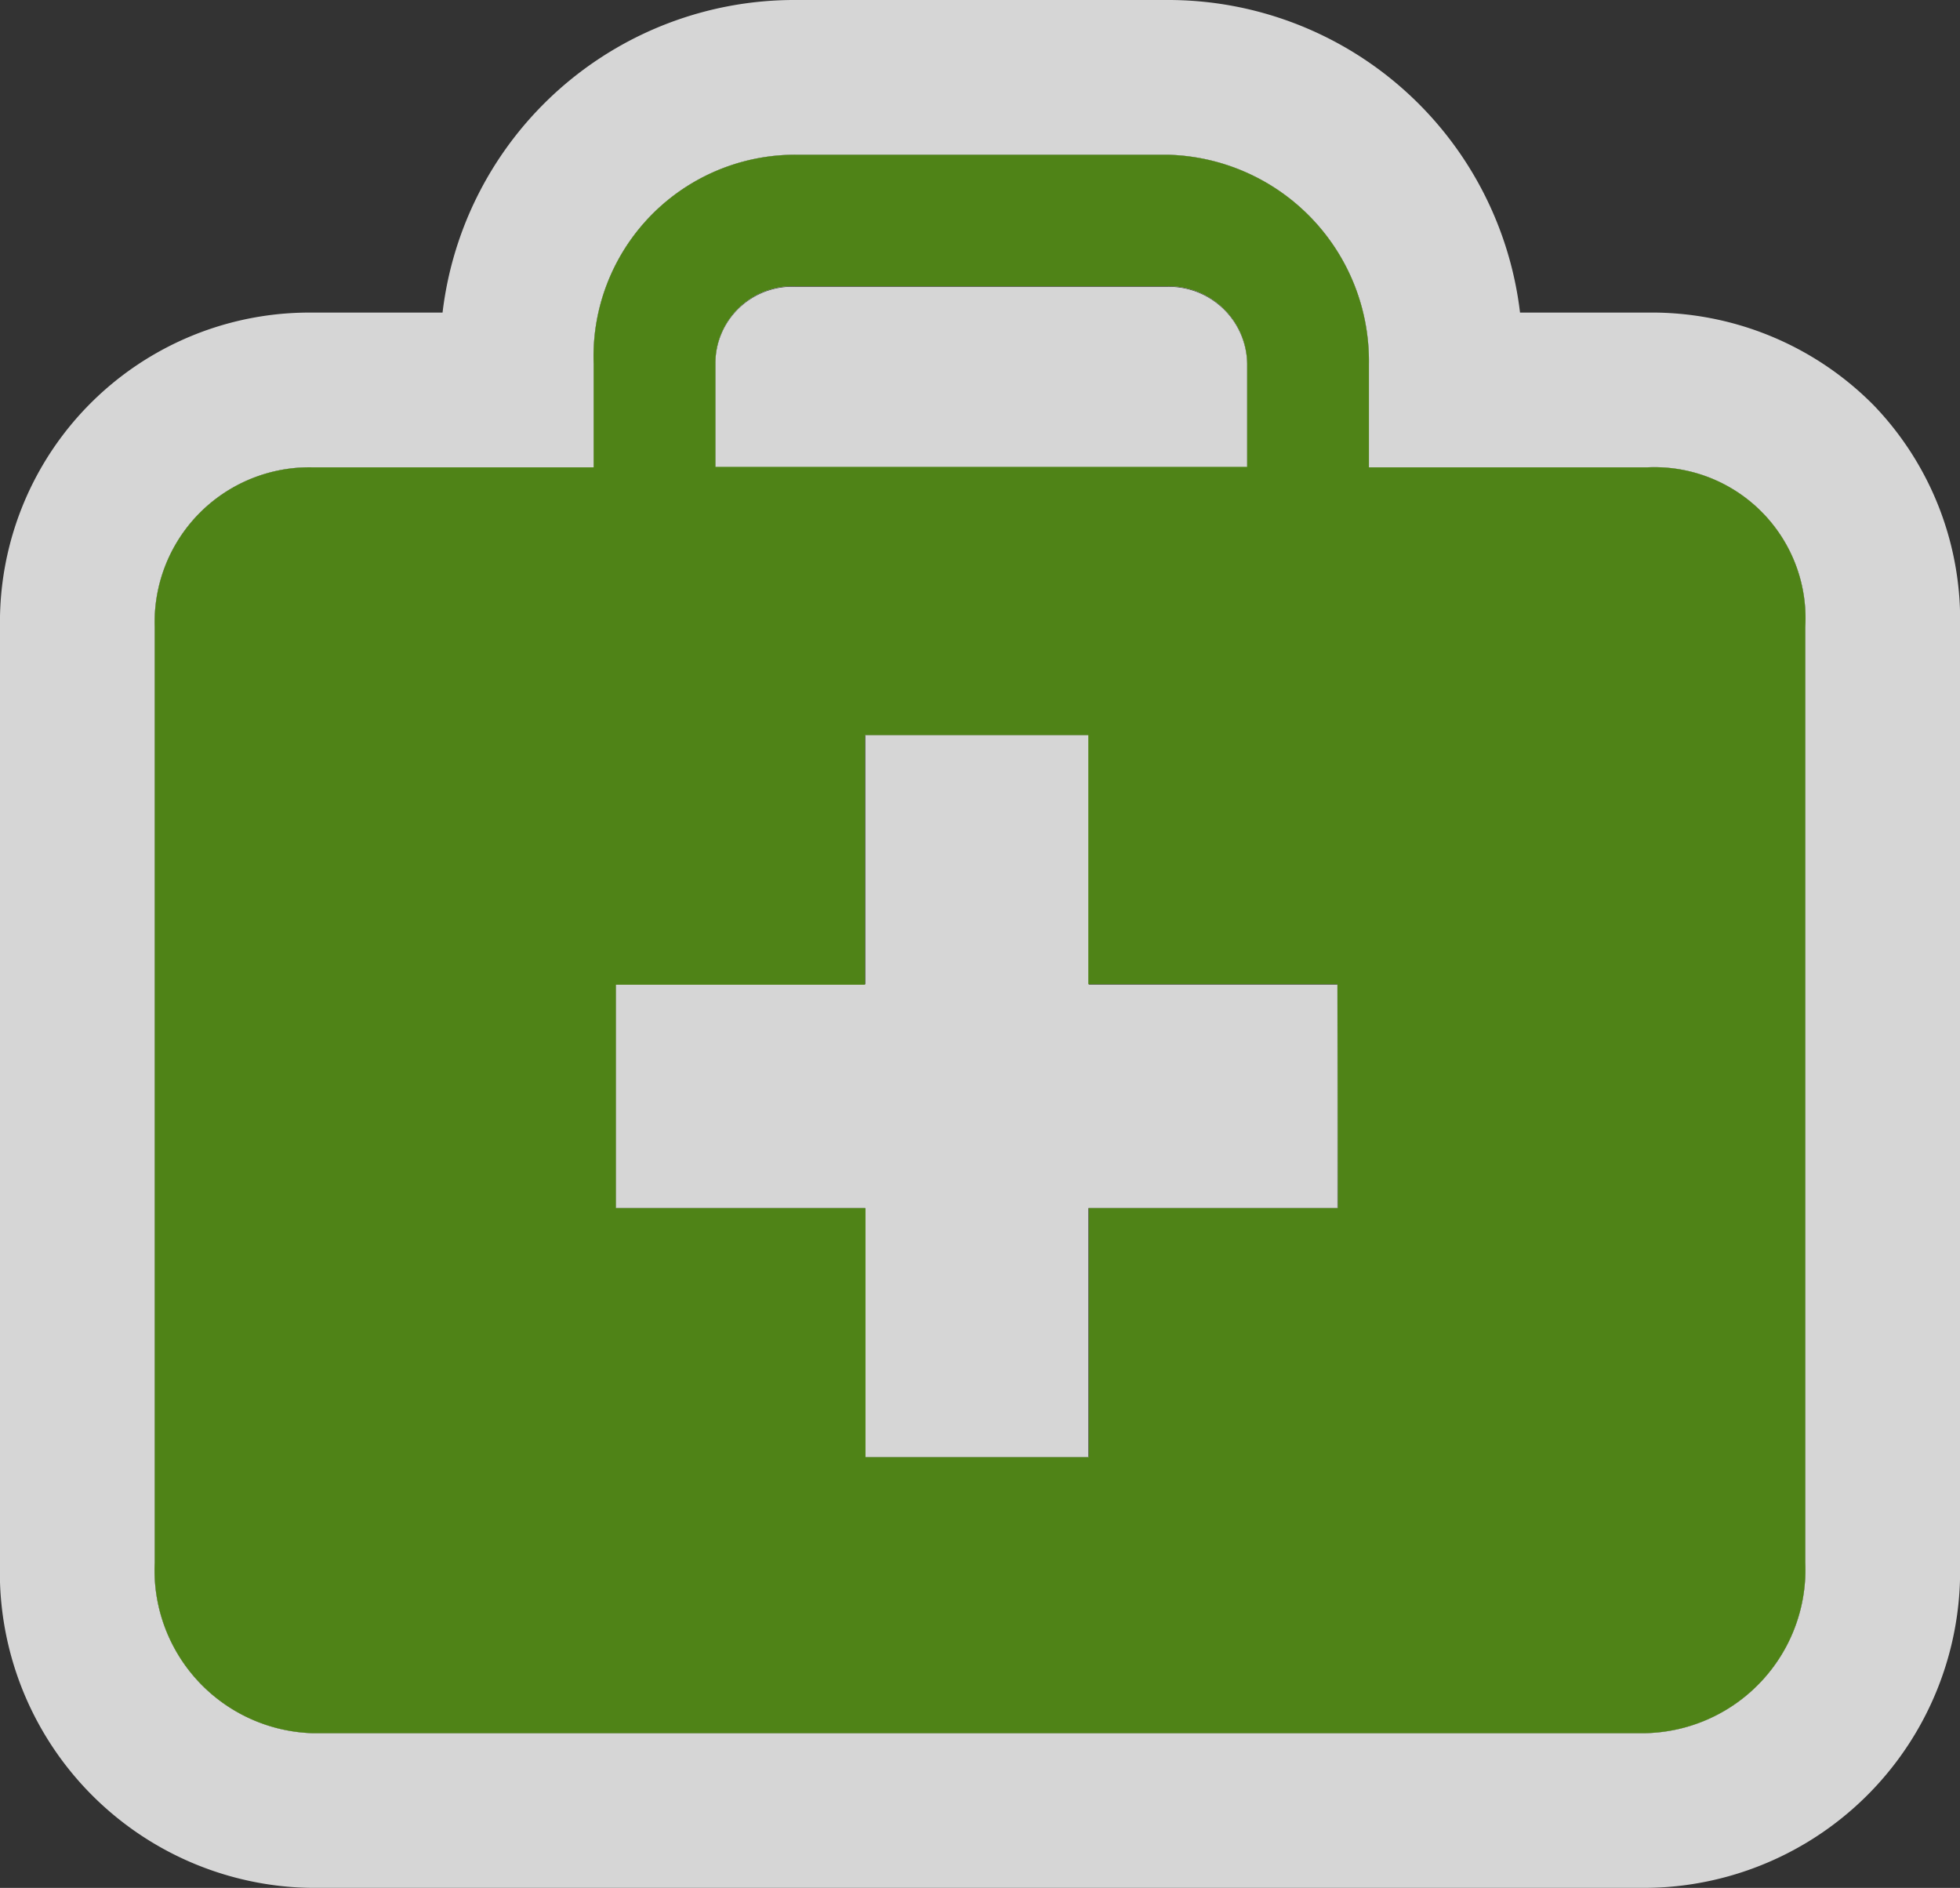 <svg xmlns="http://www.w3.org/2000/svg" viewBox="0 0 38 36.6"><rect x="0" y="0" width="38" height="36.6" fill="#333333" stroke="none"/><defs><style>.a{opacity:0.8;}.b,.c{fill:#fff;}.b,.d{fill-rule:evenodd;}.d{fill:#4f8317;}</style></defs><title>Asset 20</title><g class="a"><path class="b" d="M15.42,5.55h7.21a1.52,1.52,0,0,1,1.55,1.5v2H13.87v-2A1.49,1.49,0,0,1,15.42,5.55ZM31.94,9.06H26.54v-2A4,4,0,0,0,22.63,3H15.42a3.91,3.91,0,0,0-3.91,4.06v2H6.05A3,3,0,0,0,3,12.16V30.29A3.16,3.16,0,0,0,6.05,33.6H31.89A3.17,3.17,0,0,0,35,30.29V12.16A2.93,2.93,0,0,0,31.94,9.06Zm-6,14.36H21.11v4.83H16.78V23.42H11.94V19.09h4.83V14.25h4.33v4.83h4.83Z"/><path class="c" d="M22.63,3a4,4,0,0,1,3.91,4.06v2h5.41A2.93,2.93,0,0,1,35,12.16V30.29a3.17,3.17,0,0,1-3.1,3.31H6.05A3.16,3.16,0,0,1,3,30.29V12.16a3,3,0,0,1,3.05-3.1h5.46v-2A3.91,3.91,0,0,1,15.42,3h7.21M13.87,9.06H24.18v-2a1.52,1.52,0,0,0-1.55-1.5H15.42a1.49,1.49,0,0,0-1.55,1.5v2M11.94,23.42h4.83v4.83h4.33V23.42h4.83V19.09H21.11V14.25H16.78v4.83H11.94v4.33M22.63,0H15.42A6.87,6.87,0,0,0,8.58,6.06H6.05A6,6,0,0,0,0,12.16V30.29A6.12,6.12,0,0,0,6.05,36.6H31.89A6.14,6.14,0,0,0,38,30.29V12.2a6,6,0,0,0-1.67-4.34,6.05,6.05,0,0,0-4.39-1.8H29.47A6.87,6.87,0,0,0,22.63,0Z"/></g><path class="d" d="M15.42,5.55h7.21a1.52,1.52,0,0,1,1.55,1.5v2H13.87v-2A1.49,1.49,0,0,1,15.42,5.55ZM31.94,9.06H26.54v-2A4,4,0,0,0,22.63,3H15.42a3.91,3.91,0,0,0-3.91,4.06v2H6.05A3,3,0,0,0,3,12.16V30.29A3.16,3.16,0,0,0,6.05,33.6H31.89A3.17,3.17,0,0,0,35,30.29V12.16A2.93,2.93,0,0,0,31.94,9.06Zm-6,14.36H21.11v4.83H16.78V23.42H11.94V19.09h4.83V14.25h4.33v4.83h4.83Z"/></svg>